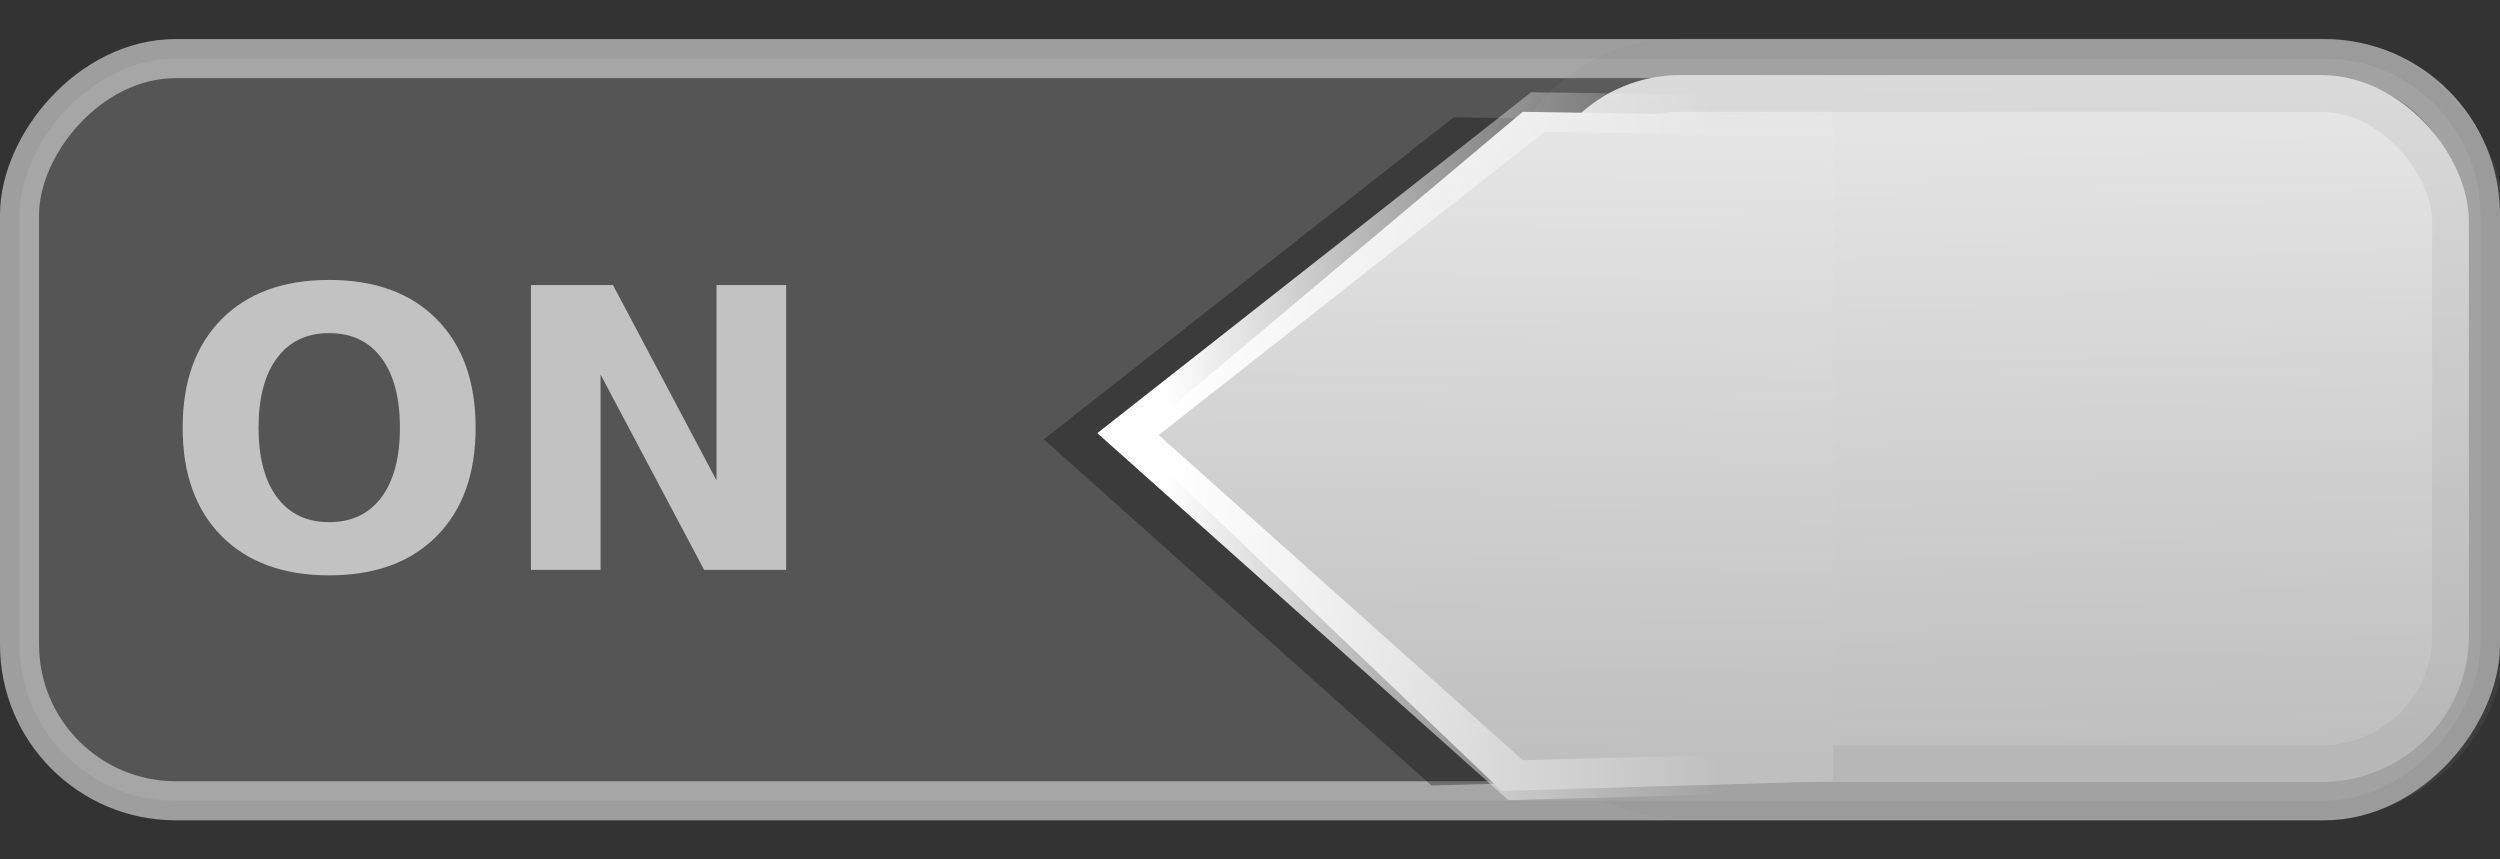 <?xml version="1.0" encoding="UTF-8" standalone="no"?>
<!-- Created with Inkscape (http://www.inkscape.org/) -->

<svg
   xmlns:dc="http://purl.org/dc/elements/1.1/"
   xmlns:cc="http://creativecommons.org/ns#"
   xmlns:rdf="http://www.w3.org/1999/02/22-rdf-syntax-ns#"
   xmlns:svg="http://www.w3.org/2000/svg"
   xmlns="http://www.w3.org/2000/svg"
   xmlns:xlink="http://www.w3.org/1999/xlink"
   version="1.1"
   width="64"
   height="22"
   id="svg3273">
  <rect width="100%" height="100%" fill="#333333" stroke="none"/>
  <defs
     id="defs3275">
    <linearGradient
       id="linearGradient3880">
      <stop
         id="stop3882"
         style="stop-color:#ffffff;stop-opacity:1"
         offset="0" />
      <stop
         id="stop3884"
         style="stop-color:#ffffff;stop-opacity:0"
         offset="1" />
    </linearGradient>
    <linearGradient
       id="linearGradient3766">
      <stop
         id="stop3768"
         style="stop-color:#bfbfbf;stop-opacity:1"
         offset="0" />
      <stop
         id="stop3770"
         style="stop-color:#e8e8e8;stop-opacity:1"
         offset="1" />
    </linearGradient>
    <linearGradient
       x1="-813.232"
       y1="93.164"
       x2="-813.52"
       y2="74.566"
       id="linearGradient4037"
       xlink:href="#linearGradient3766"
       gradientUnits="userSpaceOnUse"
       gradientTransform="matrix(0.946,0,0,0.936,752.955,-68.277)" />
    <linearGradient
       x1="21.198"
       y1="19.372"
       x2="20.985"
       y2="0.953"
       id="linearGradient4039"
       xlink:href="#linearGradient3766"
       gradientUnits="userSpaceOnUse"
       gradientTransform="matrix(1,0,0,0.928,0.539,1.187)" />
    <linearGradient
       x1="26.993"
       y1="10.612"
       x2="13.574"
       y2="10.477"
       id="linearGradient4041"
       xlink:href="#linearGradient3880"
       gradientUnits="userSpaceOnUse"
       gradientTransform="matrix(1.052,0,0,0.969,5.954,-0.567)" />
  </defs>
  <rect
     width="63"
     height="19"
     rx="4"
     ry="4"
     x="-63.5"
     y="1.5"
     transform="scale(-1,1)"
     id="rect17456"
     style="color:#000000;fill:#bababa;fill-opacity:0.253;stroke:#bcbcbc;stroke-width:1;stroke-linecap:round;stroke-linejoin:miter;stroke-miterlimit:4;stroke-opacity:0.78;stroke-dasharray:none;stroke-dashoffset:0;marker:none;visibility:visible;display:inline;overflow:visible;enable-background:accumulate" />
  <g
     transform="matrix(-1,0,0,1,64.183,0.27)"
     id="g4031">
    <path
       d="m 26.969,2.733 10.493,8.245 -9.925,8.861 -8.933,-0.246 0,-16.737 z"
       id="path3972"
       style="fill:#0e0e0e;fill-opacity:0.349;stroke:none" />
    <rect
       width="23.97"
       height="18.098"
       rx="3.784"
       ry="3.746"
       x="-24.949"
       y="1.652"
       transform="scale(-1,1)"
       id="rect17458"
       style="fill:url(#linearGradient4037);fill-opacity:1;stroke:#848484;stroke-width:1.882;stroke-linecap:round;stroke-linejoin:miter;stroke-miterlimit:4;stroke-opacity:0.129;stroke-dasharray:none;stroke-dashoffset:0;display:inline" />
    <path
       d="m 25.202,2.593 9.973,8.38 -9.434,9.005 -8.491,-0.25 0,-17.01 z"
       id="path3812"
       style="fill:url(#linearGradient4039);fill-opacity:1;stroke:none" />
    <path
       d="m 24.813,2.598 10.493,8.245 -9.925,8.861 -8.933,-0.246 0,-16.737 z"
       id="path3876"
       style="fill:none;stroke:url(#linearGradient4041);stroke-width:1.01;stroke-opacity:1" />
  </g>
  <g
     id="text4043"
     style="font-size:10px;font-style:normal;font-variant:normal;font-weight:bold;font-stretch:normal;line-height:125%;letter-spacing:0px;word-spacing:0px;fill:#e0e0e0;fill-opacity:0.784;stroke:none;font-family:Sans;-inkscape-font-specification:Sans Bold">
    <path
       d="M 8.426,8.528 C 7.853,8.528 7.409,8.74 7.093,9.163 6.777,9.586 6.619,10.182 6.619,10.95 c -2.4e-6,0.765 0.158,1.359 0.474,1.782 0.316,0.423 0.76,0.635 1.333,0.635 0.576,10e-7 1.022,-0.212 1.338,-0.635 0.316,-0.423 0.474,-1.017 0.474,-1.782 -6e-6,-0.768 -0.158,-1.364 -0.474,-1.787 C 9.448,8.74 9.002,8.528 8.426,8.528 m 0,-1.362 c 1.172,7.4e-6 2.09,0.335 2.754,1.006 0.664,0.671 0.996,1.597 0.996,2.778 -8e-6,1.178 -0.332,2.103 -0.996,2.773 -0.664,0.671 -1.582,1.006 -2.754,1.006 -1.169,0 -2.087,-0.335 -2.754,-1.006 C 5.008,13.053 4.676,12.128 4.676,10.95 4.676,9.768 5.008,8.842 5.672,8.172 6.339,7.501 7.257,7.166 8.426,7.166"
       id="path4048" />
    <path
       d="m 13.592,7.298 2.1,0 2.651,5 0,-5 1.782,0 0,7.29 -2.1,0 -2.651,-5 0,5 -1.782,0 0,-7.29"
       id="path4050" />
  </g>
</svg>
